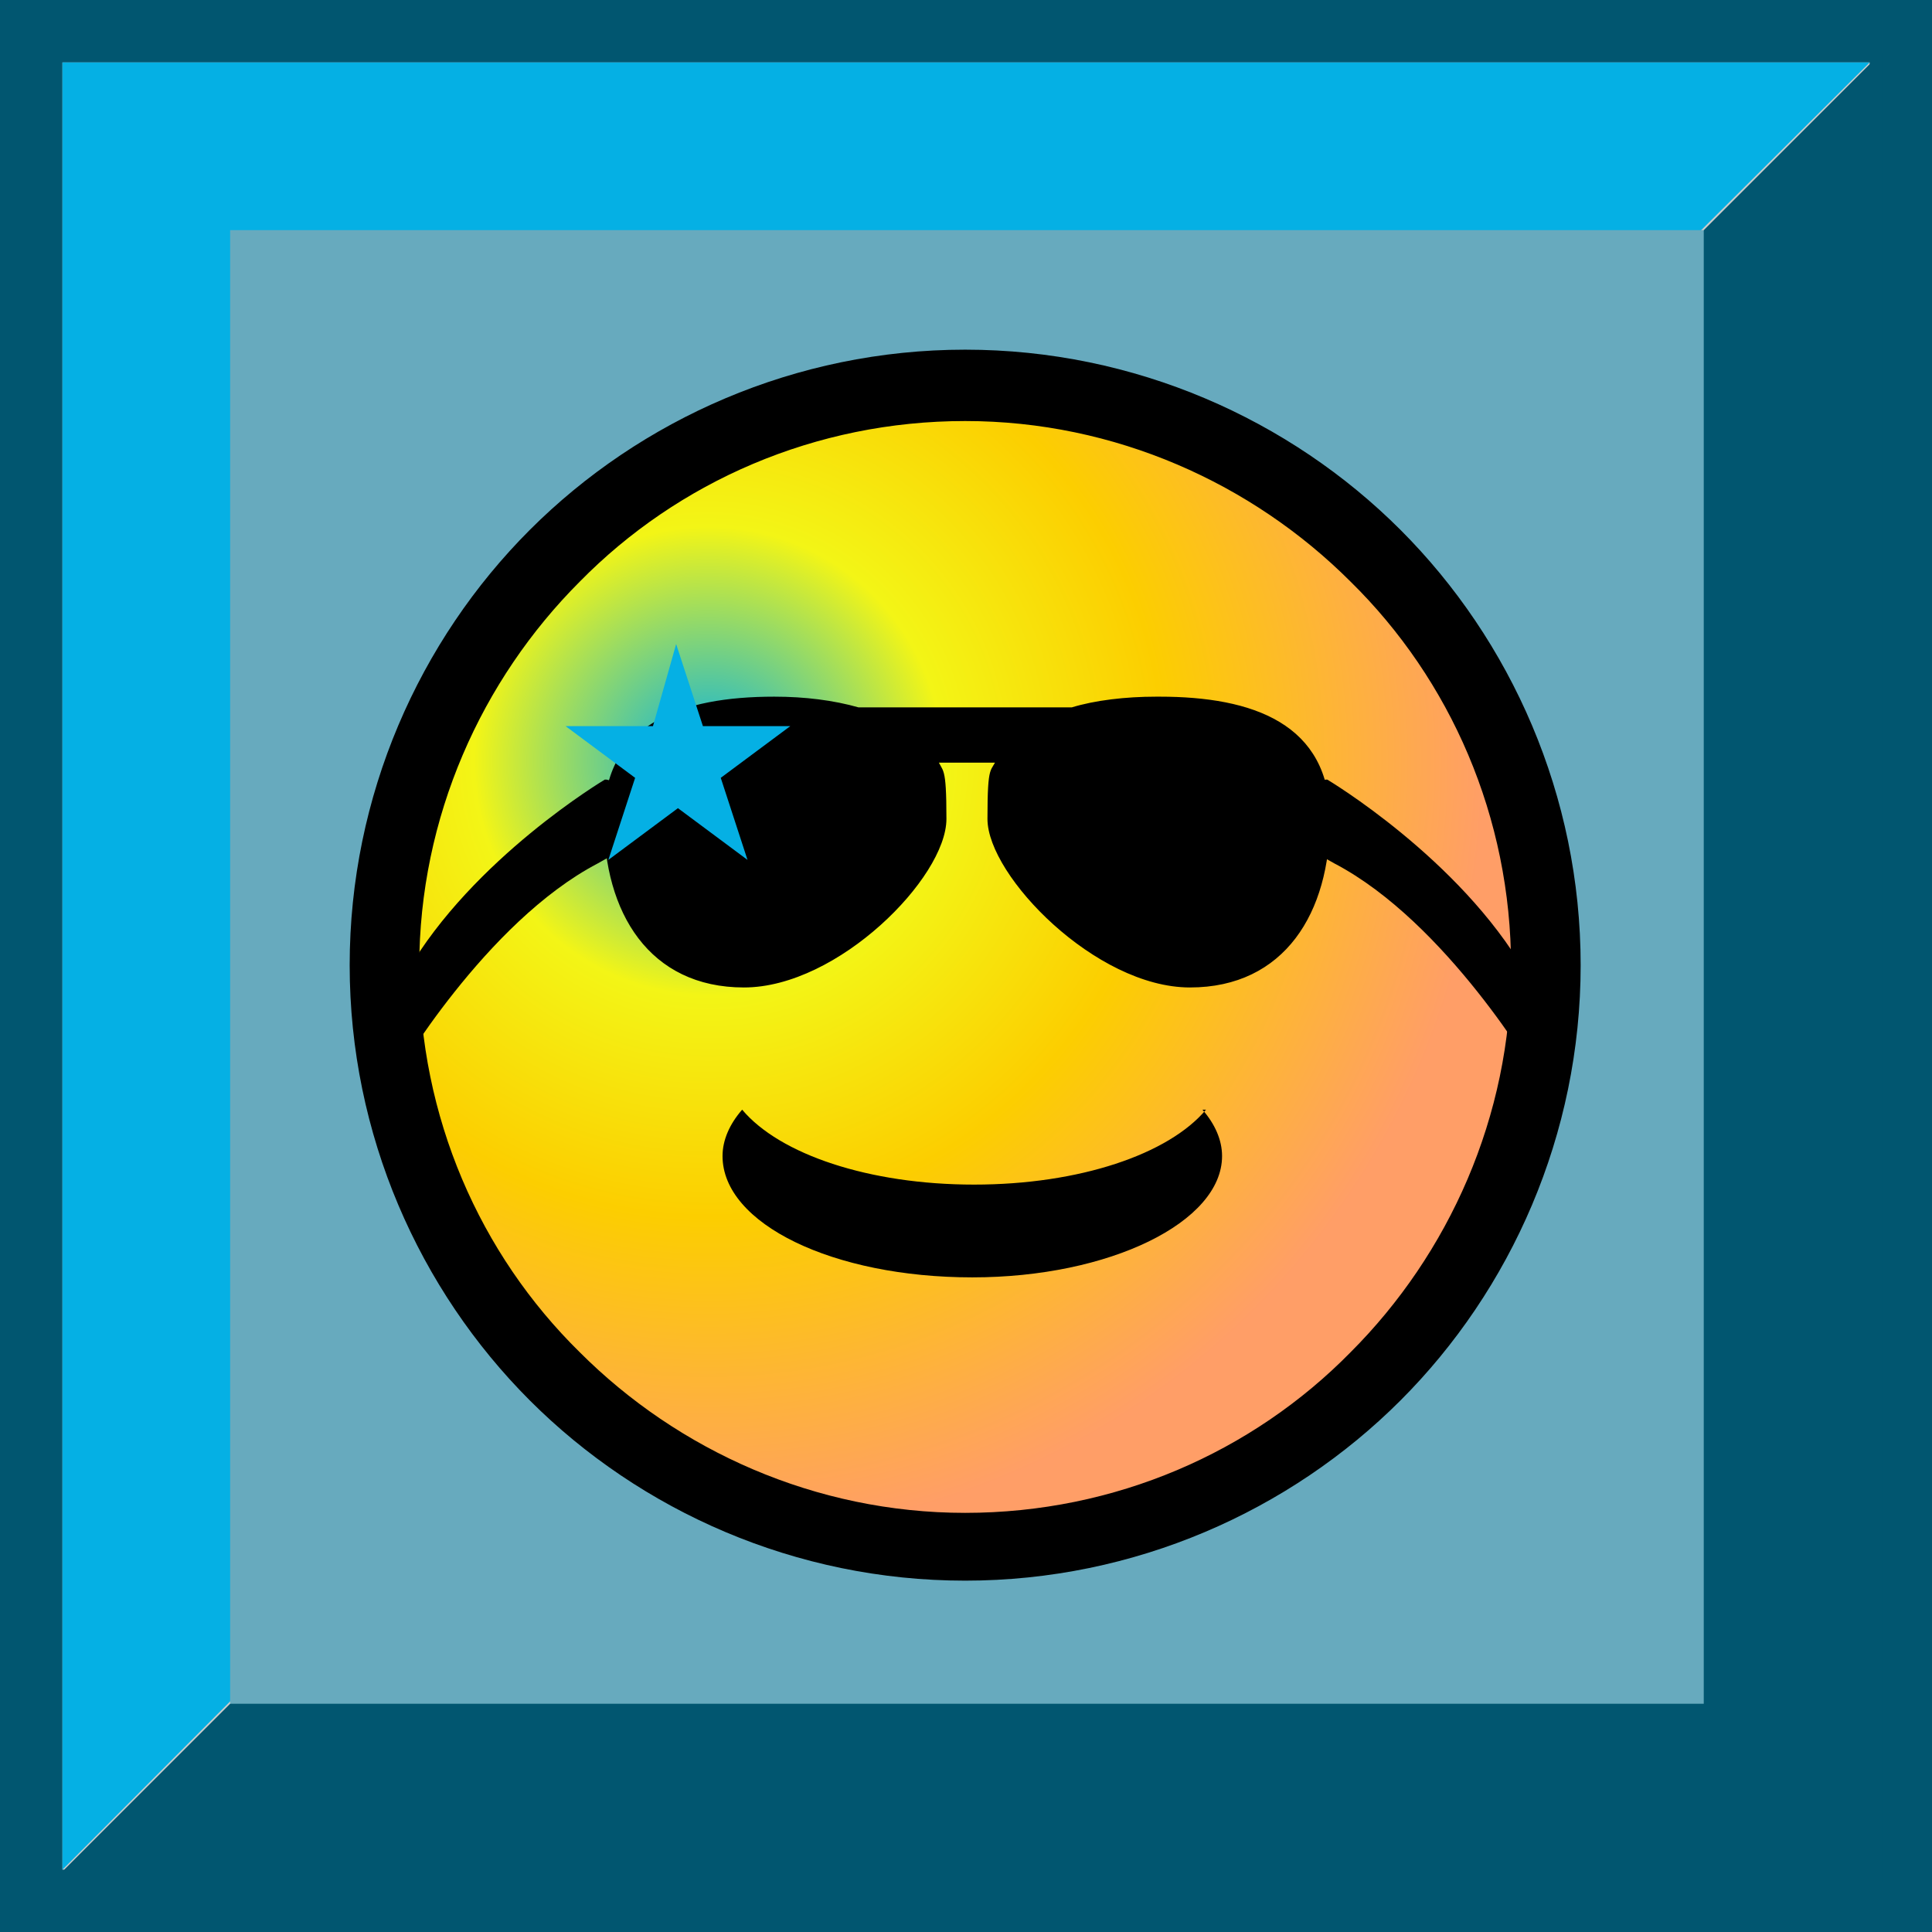 <svg version="1.1" xmlns="http://www.w3.org/2000/svg" xmlns:xlink="http://www.w3.org/1999/xlink" width="25mm" height="25mm" viewBox="0,0,256,256"><rect x="0" y="0" width="256" height="256" fill="#333333" stroke="none"/><defs><radialGradient cx="0.399" cy="0.428" r="0.429" fx="0.399" fy="0.428" gradientUnits="userSpaceOnUse" id="color-1"><stop offset="0" stop-color="#05b0e4"></stop><stop offset="0.302" stop-color="#f3f516"></stop><stop offset="0.588" stop-color="#fcce00"></stop><stop offset="1" stop-color="#ff9e67"></stop></radialGradient></defs><g fill="none" fill-rule="none" stroke="none" stroke-width="none" stroke-linecap="butt" stroke-linejoin="miter" stroke-miterlimit="10" stroke-dasharray="" stroke-dashoffset="0" font-family="none" font-weight="none" font-size="none" text-anchor="none" style="mix-blend-mode: normal"><g transform="scale(236.394,236.394)"><g id="Layer_x0020_1"><rect x="0" y="0" width="1.083" height="1.083" fill="#015670" fill-rule="evenodd" stroke="none" stroke-width="1"></rect><rect x="0.035" y="0.035" width="1.013" height="1.013" fill="#cccccc" fill-rule="evenodd" stroke="none" stroke-width="1"></rect><path d="M0.035,0.035h1.013l-0.432,0.43l-0.581,0.583z" fill="#05b0e4" fill-rule="evenodd" stroke="none" stroke-width="1"></path><path d="M1.055,0.029v1.026h-1.026z" fill="#015670" fill-rule="evenodd" stroke="none" stroke-width="1"></path><rect x="0.129" y="0.129" width="0.826" height="0.826" fill="#67aabe" fill-rule="evenodd" stroke="none" stroke-width="1"></rect><g id="_281587800"><circle cx="0.541" cy="0.541" r="0.325" id="_281588328" fill="none" fill-rule="evenodd" stroke="none" stroke-width="1"></circle><circle cx="0.544" cy="0.535" r="0.315" id="_281588256" fill="url(#color-1)" fill-rule="evenodd" stroke="none" stroke-width="1"></circle><path d="M0.541,0.196h0v0c0.095,0 0.182,0.039 0.244,0.101c0.062,0.062 0.101,0.149 0.101,0.244h0v0v0h-0c0,0.095 -0.039,0.182 -0.101,0.244c-0.062,0.062 -0.149,0.101 -0.244,0.101v0h-0h-0v-0c-0.095,0 -0.182,-0.039 -0.244,-0.101c-0.062,-0.062 -0.101,-0.149 -0.101,-0.244h-0v-0v-0h0c0,-0.095 0.039,-0.182 0.101,-0.244c0.062,-0.062 0.149,-0.101 0.244,-0.101v-0h0zM0.541,0.236v0h-0h-0v-0c-0.084,0 -0.161,0.034 -0.216,0.09c-0.055,0.055 -0.09,0.132 -0.09,0.216h0v0v0h-0c0,0.084 0.034,0.161 0.09,0.216c0.055,0.055 0.132,0.09 0.216,0.09v-0h0h0v0c0.084,-0 0.161,-0.034 0.216,-0.09c0.055,-0.055 0.09,-0.132 0.09,-0.216h-0v-0v-0h0c-0,-0.084 -0.034,-0.161 -0.09,-0.216c-0.055,-0.055 -0.132,-0.09 -0.216,-0.09z" id="_281588184" fill="#000000" fill-rule="nonzero" stroke="none" stroke-width="1"></path><g fill="#000000" fill-rule="evenodd"><path d="M0.648,0.392c-0.017,0 -0.034,0.002 -0.047,0.006h-0.12c-0.014,-0.004 -0.03,-0.006 -0.047,-0.006c-0.052,0 -0.094,0.015 -0.094,0.067c0,0.052 0.025,0.093 0.077,0.093c0.052,0 0.112,-0.061 0.112,-0.093c0,-0.031 -0.002,-0.025 -0.005,-0.033h0.036c-0.003,0.008 -0.005,0.001 -0.005,0.033c0,0.031 0.06,0.093 0.112,0.093c0.052,0 0.077,-0.041 0.077,-0.093c0,-0.052 -0.042,-0.067 -0.094,-0.067z" id="_281588136" stroke="#000000" stroke-width="0.003"></path><path d="M0.339,0.437c0,0 -0.074,0.044 -0.111,0.108c-0.037,0.065 -0.006,0.058 -0.006,0.058c0,0 0.05,-0.086 0.113,-0.119c0.063,-0.034 0.005,-0.047 0.005,-0.047z" id="_281588064" stroke="none" stroke-width="1"></path><path d="M0.744,0.437c0,0 0.074,0.044 0.111,0.108c0.037,0.065 0.006,0.058 0.006,0.058c0,0 -0.05,-0.086 -0.113,-0.119c-0.063,-0.034 -0.005,-0.047 -0.005,-0.047z" id="_281587992" stroke="none" stroke-width="1"></path><path d="M0.674,0.622c0.007,0.008 0.011,0.017 0.011,0.026c0,0.037 -0.063,0.068 -0.14,0.068c-0.078,0 -0.14,-0.03 -0.14,-0.068c0,-0.009 0.004,-0.018 0.011,-0.026c0.021,0.025 0.071,0.042 0.13,0.042c0.059,0 0.109,-0.017 0.13,-0.042z" id="_281587920" stroke="none" stroke-width="1"></path></g><path d="M0.379,0.361l0.015,0.046l0.049,-0l-0.039,0.029l0.015,0.046l-0.039,-0.029l-0.039,0.029l0.015,-0.046l-0.039,-0.029l0.049,0z" id="_281587824" fill="#05b0e4" fill-rule="evenodd" stroke="none" stroke-width="1"></path></g></g></g></g></svg>